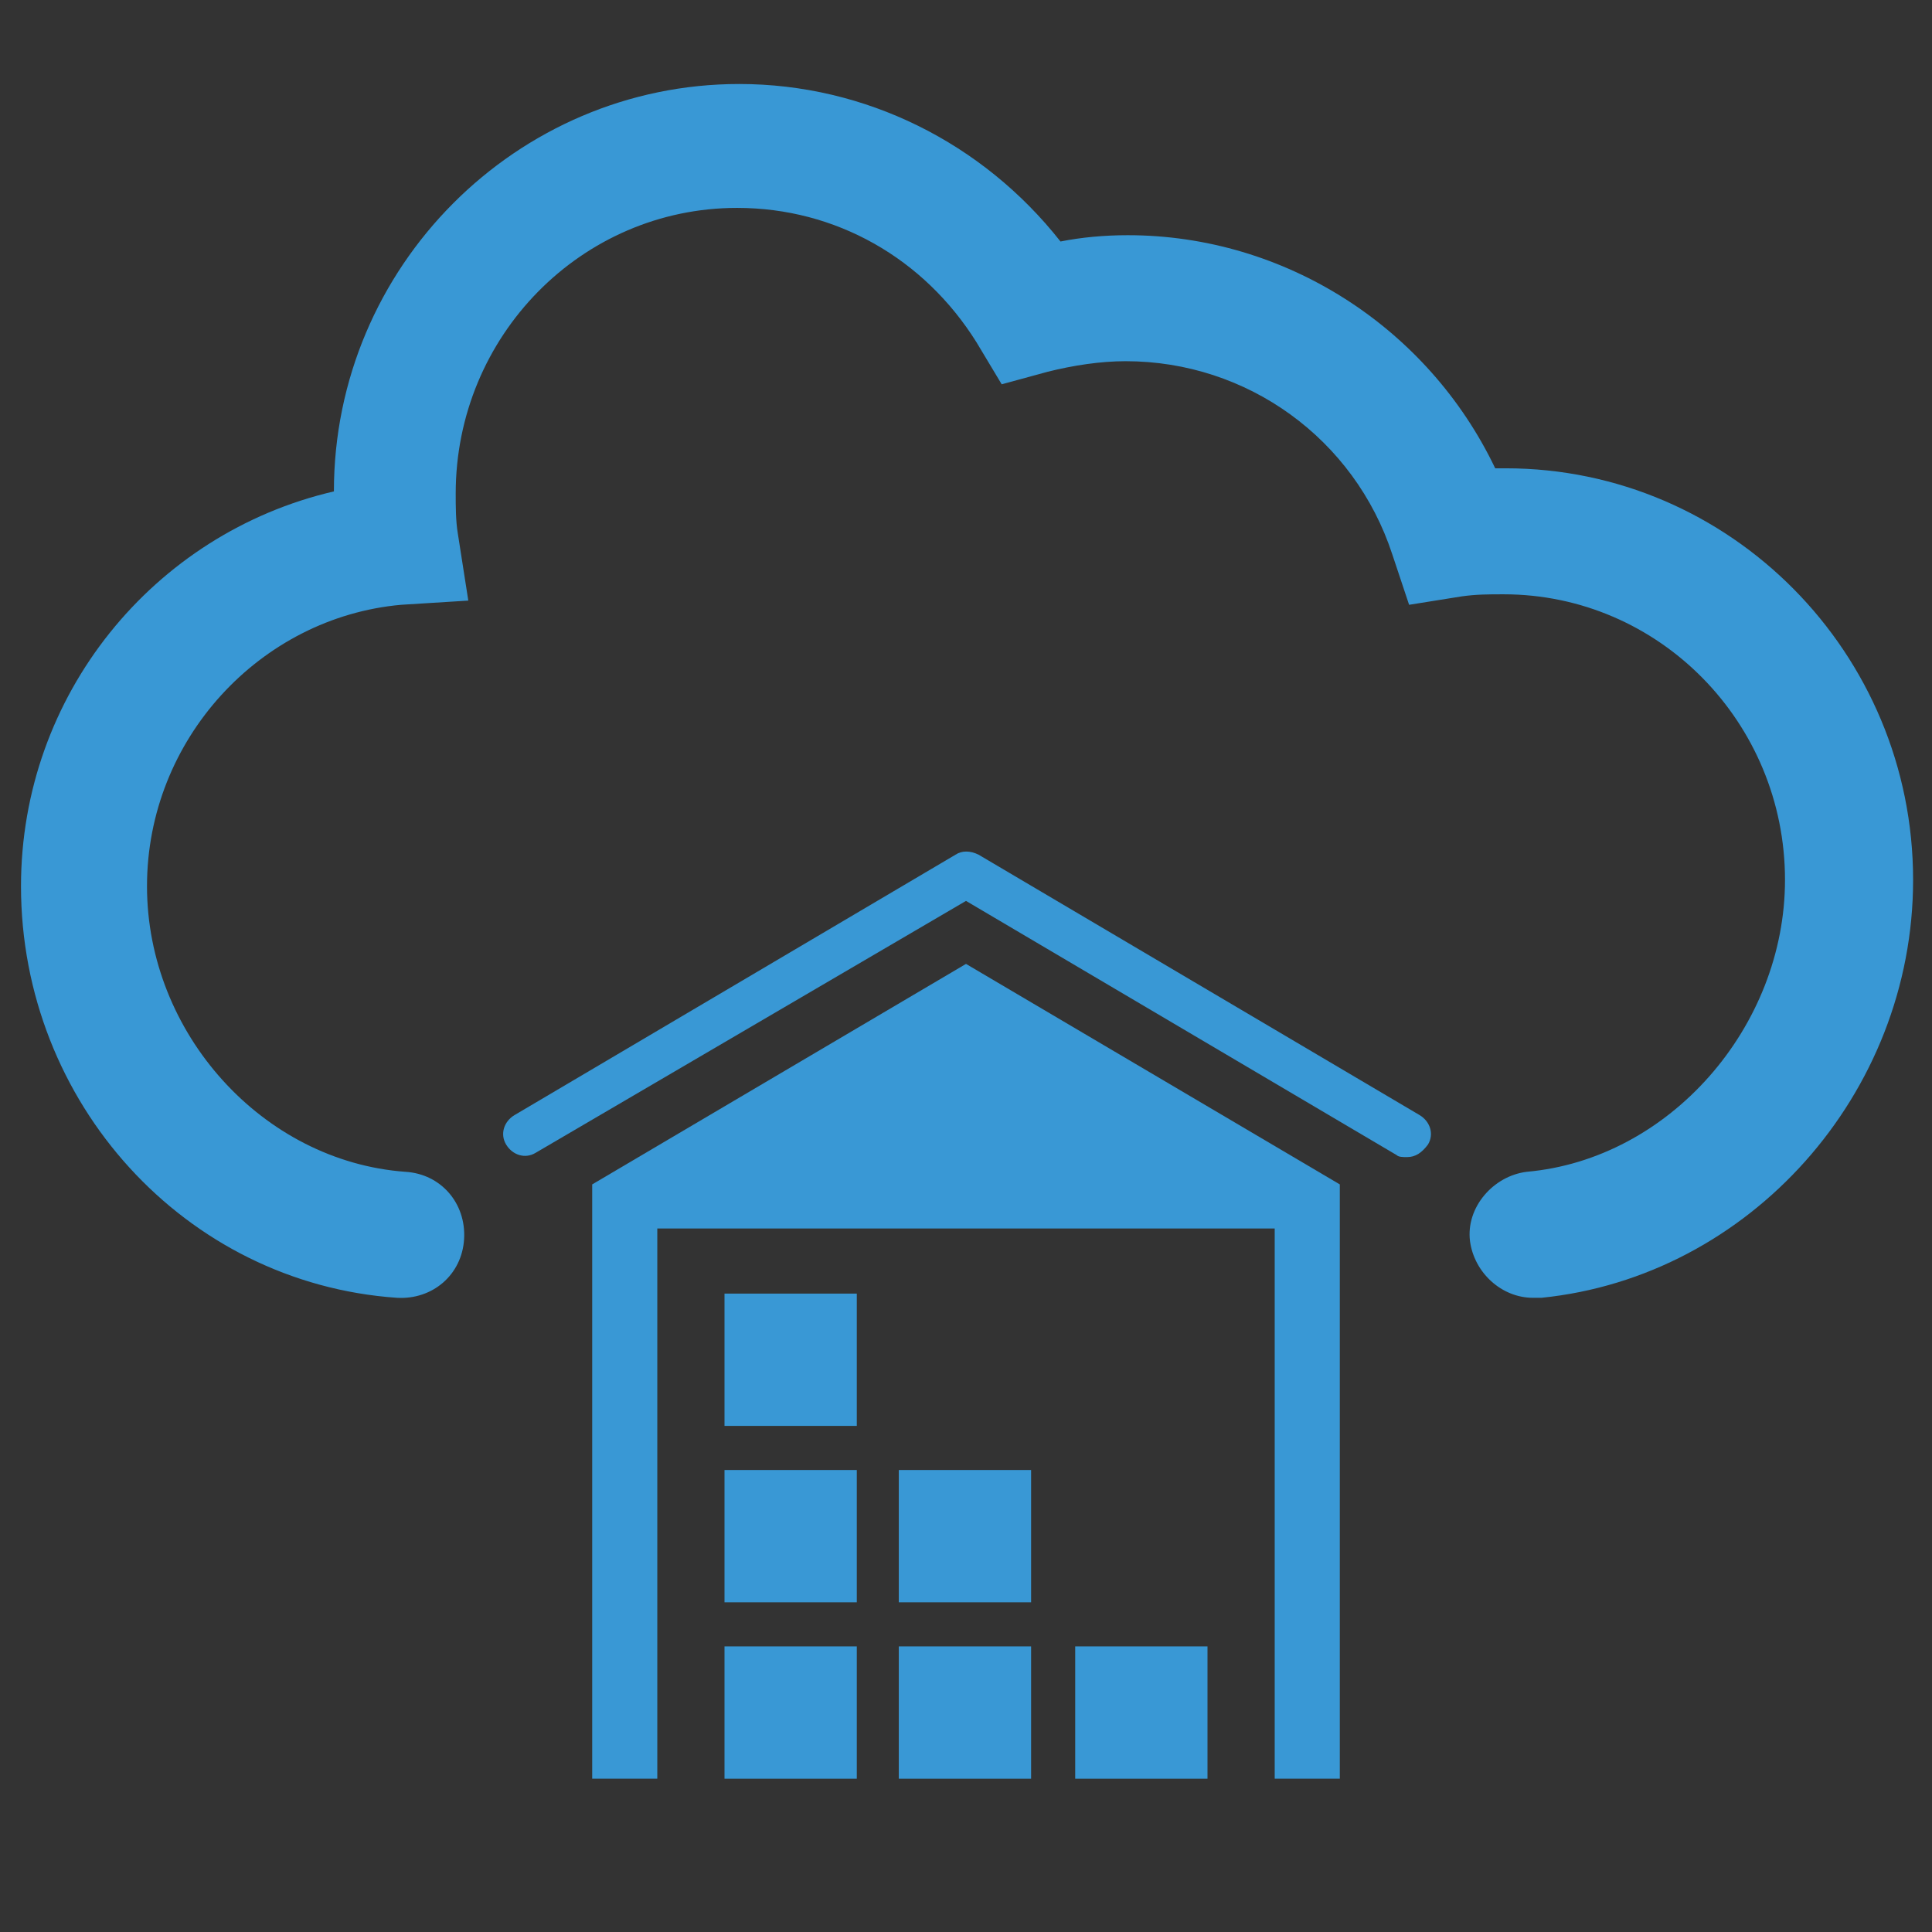 <?xml version="1.0" encoding="utf-8"?>
<!-- Generator: Adobe Illustrator 21.0.2, SVG Export Plug-In . SVG Version: 6.00 Build 0)  -->
<svg version="1.1" id="Layer_1" xmlns="http://www.w3.org/2000/svg" xmlns:xlink="http://www.w3.org/1999/xlink" x="0px" y="0px"
	 viewBox="0 0 92 92" style="enable-background:new 0 0 92 92;" xml:space="preserve">
<rect x="0" y="0" width="92" height="92" fill="#333333" stroke="none"/>
<style type="text/css">
	.st0{fill:#3998D5;}
	.st1{fill:none;stroke:#FFFFFF;stroke-width:2.1;stroke-linecap:round;stroke-miterlimit:10;}
</style>
<g>
	<path class="st0" d="M73,61.8c-1.5,0-2.8-1.2-3-2.7c-0.2-1.6,1.1-3.1,2.7-3.3C79.5,55.2,85,48.9,85,41.9c0-7.5-6-13.6-13.4-13.6
		c-0.7,0-1.3,0-2,0.1l-2.5,0.4l-0.8-2.4c-1.8-5.5-6.9-9.2-12.7-9.2c-1.2,0-2.5,0.2-3.7,0.5l-2.2,0.6l-1.2-2c-2.5-4-6.7-6.4-11.4-6.4
		c-7.4,0-13.4,6.1-13.4,13.6c0,0.6,0,1.3,0.1,1.9l0.5,3.2l-3.2,0.2C12.4,29.4,7,35.2,7,42.2c0,7,5.5,13.1,12.3,13.6
		c1.7,0.1,2.9,1.5,2.8,3.2s-1.5,2.9-3.2,2.8C8.8,61.1,1,52.5,1,42.2c0-9.1,6.3-16.8,14.9-18.8C15.9,12.7,24.6,4,35.2,4
		c6,0,11.6,2.8,15.3,7.5c1-0.2,2.1-0.3,3.2-0.3c7.5,0,14.3,4.4,17.5,11.1c0.2,0,0.3,0,0.5,0c10.7,0,19.4,8.8,19.4,19.6
		c0,10.2-7.8,18.9-17.7,19.9C73.2,61.8,73.1,61.8,73,61.8z"/>
</g>
<path class="st1" d="M70,48.3"/>
<polygon class="st0" points="46,45.9 28.2,56.4 28.2,84.7 31.3,84.7 31.3,58.5 60.7,58.5 60.7,84.7 63.8,84.7 63.8,56.4 "/>
<g>
	<path class="st0" d="M67,55.1c-0.2,0-0.4,0-0.5-0.1L46,42.9l-20.5,12c-0.5,0.3-1.1,0.1-1.4-0.4c-0.3-0.5-0.1-1.1,0.4-1.4l21-12.4
		c0.3-0.2,0.7-0.2,1.1,0l21,12.4c0.5,0.3,0.7,0.9,0.4,1.4C67.7,54.9,67.4,55.1,67,55.1z"/>
</g>
<rect x="51.2" y="78.4" class="st0" width="6.3" height="6.3"/>
<rect x="42.8" y="78.4" class="st0" width="6.3" height="6.3"/>
<rect x="34.5" y="78.4" class="st0" width="6.3" height="6.3"/>
<rect x="34.5" y="70" class="st0" width="6.3" height="6.3"/>
<rect x="34.5" y="61.6" class="st0" width="6.3" height="6.3"/>
<rect x="42.8" y="70" class="st0" width="6.3" height="6.3"/>
</svg>
